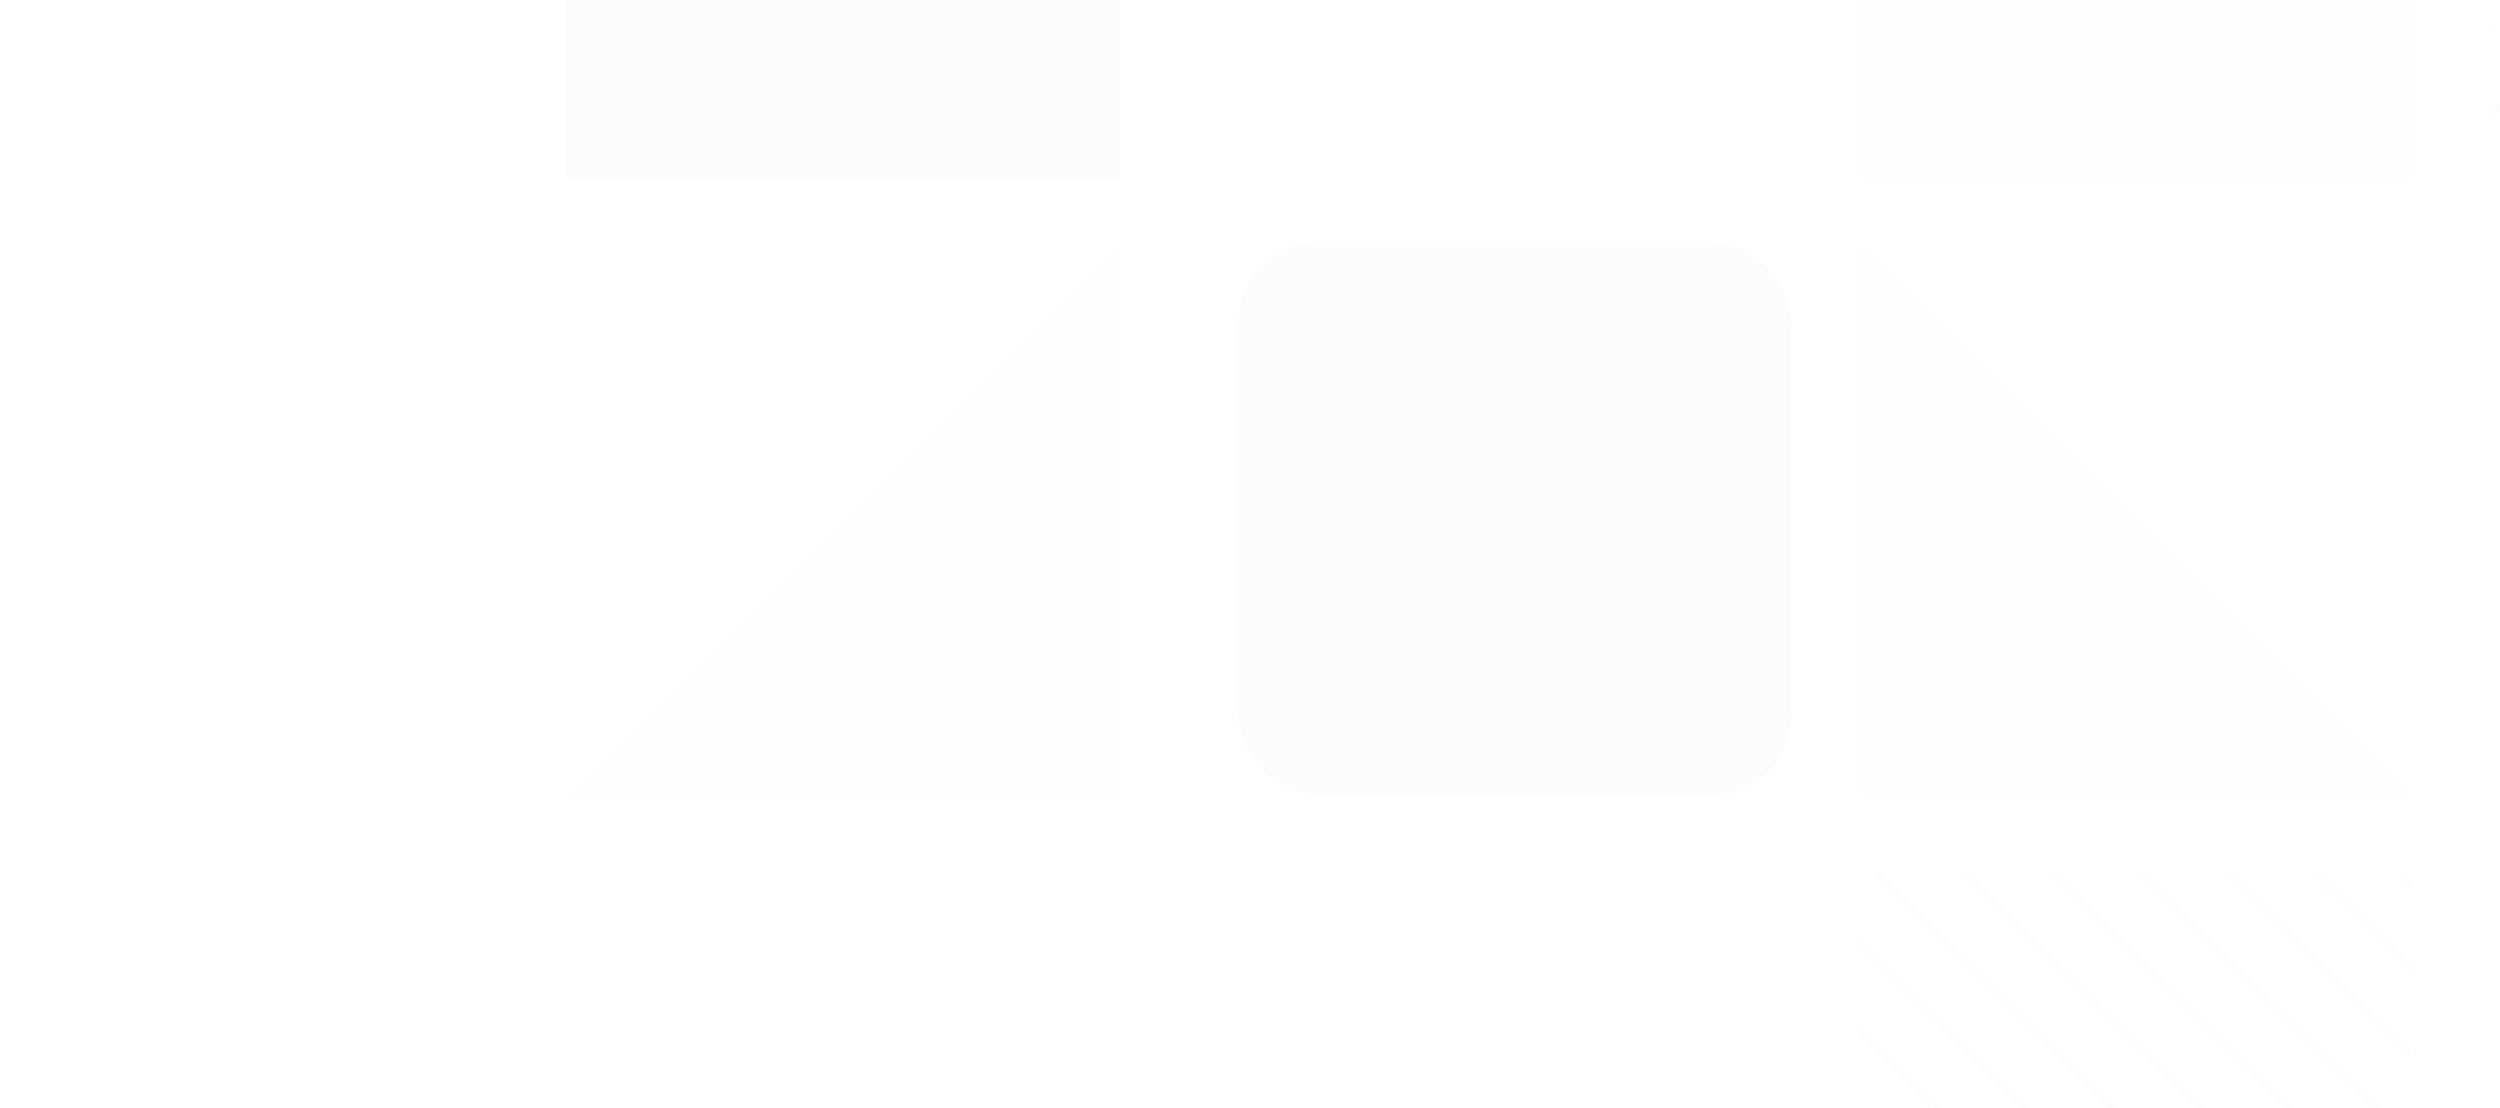 <svg xmlns="http://www.w3.org/2000/svg" xmlns:xlink="http://www.w3.org/1999/xlink" width="494" height="219" viewBox="0 0 494 219">
  <defs>
    <clipPath id="clip-path">
      <rect id="Mask" width="494" height="219" rx="8" fill="#212228"/>
    </clipPath>
    <clipPath id="clip-path-2">
      <rect id="Mask-2" data-name="Mask" width="108.654" height="109.325" transform="translate(0.417)" fill="none"/>
    </clipPath>
  </defs>
  <g id="Shapes" clip-path="url(#clip-path)">
    <g id="Shapes-2" data-name="Shapes" transform="translate(112 -74)" opacity="0.03" style="mix-blend-mode: luminosity;isolation: isolate">
      <rect id="Rectangle" width="109.36" height="109.325" transform="translate(255.473)" fill="#d8d8d8"/>
      <path id="Rectangle_Copy_5" data-name="Rectangle Copy 5" d="M0,0,109.36,109.325H0Z" transform="translate(255.473 121.87)" fill="#d8d8d8"/>
      <path id="Rectangle_Copy_7" data-name="Rectangle Copy 7" d="M0,0,109.36,109.325H0Z" transform="translate(500.189 244.636)" fill="#6f6d6d"/>
      <path id="Rectangle_Copy_6" data-name="Rectangle Copy 6" d="M0,0-109.36,109.325H0Z" transform="translate(109.36 121.87)" fill="#d8d8d8"/>
      <rect id="Rectangle_Copy_3" data-name="Rectangle Copy 3" width="109.36" height="109.325" fill="#9d9d9d"/>
      <g id="Path_3_Path_3_Copy_Path_3_Copy_2_Path_3_Copy_3_Path_3_Copy_4_Path_3_Copy_5_Path_3_Copy_6_Path_3_Copy_7_Path_3_Copy_8_Path_3_Copy_9_Path_3_Copy_10_Path_3_Copy_11_Path_3_Copy_12_Mask" data-name="Path 3 + Path 3 Copy + Path 3 Copy 2 + Path 3 Copy 3 + Path 3 Copy 4 + Path 3 Copy 5 + Path 3 Copy 6 + Path 3 Copy 7 + Path 3 Copy 8 + Path 3 Copy 9 + Path 3 Copy 10 + Path 3 Copy 11 + Path 3 Copy 12 Mask" transform="translate(379.176)">
        <rect id="Mask-4" data-name="Mask" width="108.654" height="109.325" transform="translate(0.417)" fill="none"/>
        <g id="Path_3_Path_3_Copy_Path_3_Copy_2_Path_3_Copy_3_Path_3_Copy_4_Path_3_Copy_5_Path_3_Copy_6_Path_3_Copy_7_Path_3_Copy_8_Path_3_Copy_9_Path_3_Copy_10_Path_3_Copy_11_Path_3_Copy_12_Mask-2" data-name="Path 3 + Path 3 Copy + Path 3 Copy 2 + Path 3 Copy 3 + Path 3 Copy 4 + Path 3 Copy 5 + Path 3 Copy 6 + Path 3 Copy 7 + Path 3 Copy 8 + Path 3 Copy 9 + Path 3 Copy 10 + Path 3 Copy 11 + Path 3 Copy 12 Mask" clip-path="url(#clip-path-2)">
          <path id="Path_3" data-name="Path 3" d="M129.363,0,0,132.025" transform="translate(-106.155 -13.666)" fill="none" stroke="#979797" stroke-miterlimit="10" stroke-width="1"/>
          <path id="Path_3_Copy" data-name="Path 3 Copy" d="M129.363,0,0,132.025" transform="translate(-87.865 -13.666)" fill="none" stroke="#979797" stroke-miterlimit="10" stroke-width="1"/>
          <path id="Path_3_Copy_2" data-name="Path 3 Copy 2" d="M129.363,0,0,132.025" transform="translate(-70.888 -13.666)" fill="none" stroke="#979797" stroke-miterlimit="10" stroke-width="1"/>
          <path id="Path_3_Copy_3" data-name="Path 3 Copy 3" d="M129.363,0,0,132.025" transform="translate(-53.91 -13.666)" fill="none" stroke="#979797" stroke-miterlimit="10" stroke-width="1"/>
          <path id="Path_3_Copy_4" data-name="Path 3 Copy 4" d="M129.363,0,0,132.025" transform="translate(-36.933 -13.666)" fill="none" stroke="#979797" stroke-miterlimit="10" stroke-width="1"/>
          <path id="Path_3_Copy_5" data-name="Path 3 Copy 5" d="M129.363,0,0,132.025" transform="translate(-19.956 -13.666)" fill="none" stroke="#979797" stroke-miterlimit="10" stroke-width="1"/>
          <path id="Path_3_Copy_6" data-name="Path 3 Copy 6" d="M129.363,0,0,132.025" transform="translate(-2.979 -13.666)" fill="none" stroke="#979797" stroke-miterlimit="10" stroke-width="1"/>
          <path id="Path_3_Copy_7" data-name="Path 3 Copy 7" d="M129.363,0,0,132.025" transform="translate(13.998 -13.666)" fill="none" stroke="#979797" stroke-miterlimit="10" stroke-width="1"/>
          <path id="Path_3_Copy_8" data-name="Path 3 Copy 8" d="M129.363,0,0,132.025" transform="translate(30.976 -13.666)" fill="none" stroke="#979797" stroke-miterlimit="10" stroke-width="1"/>
          <path id="Path_3_Copy_9" data-name="Path 3 Copy 9" d="M129.363,0,0,132.025" transform="translate(47.953 -13.666)" fill="none" stroke="#979797" stroke-miterlimit="10" stroke-width="1"/>
          <path id="Path_3_Copy_10" data-name="Path 3 Copy 10" d="M129.363,0,0,132.025" transform="translate(64.93 -13.666)" fill="none" stroke="#979797" stroke-miterlimit="10" stroke-width="1"/>
          <path id="Path_3_Copy_11" data-name="Path 3 Copy 11" d="M129.363,0,0,132.025" transform="translate(81.907 -13.666)" fill="none" stroke="#979797" stroke-miterlimit="10" stroke-width="1"/>
          <path id="Path_3_Copy_12" data-name="Path 3 Copy 12" d="M129.363,0,0,132.025" transform="translate(98.884 -13.666)" fill="none" stroke="#979797" stroke-miterlimit="10" stroke-width="1"/>
        </g>
      </g>
      <g id="Path_3_Path_3_Copy_Path_3_Copy_2_Path_3_Copy_3_Path_3_Copy_4_Path_3_Copy_5_Path_3_Copy_6_Path_3_Copy_7_Path_3_Copy_8_Path_3_Copy_9_Path_3_Copy_10_Path_3_Copy_11_Path_3_Copy_12_Mask_Copy" data-name="Path 3 + Path 3 Copy + Path 3 Copy 2 + Path 3 Copy 3 + Path 3 Copy 4 + Path 3 Copy 5 + Path 3 Copy 6 + Path 3 Copy 7 + Path 3 Copy 8 + Path 3 Copy 9 + Path 3 Copy 10 + Path 3 Copy 11 + Path 3 Copy 12 Mask Copy" transform="translate(255.043 356.219) rotate(-90)">
        <rect id="Mask-5" data-name="Mask" width="108.654" height="109.325" transform="translate(0.417)" fill="none"/>
        <g id="Path_3_Path_3_Copy_Path_3_Copy_2_Path_3_Copy_3_Path_3_Copy_4_Path_3_Copy_5_Path_3_Copy_6_Path_3_Copy_7_Path_3_Copy_8_Path_3_Copy_9_Path_3_Copy_10_Path_3_Copy_11_Path_3_Copy_12_Mask_Copy-2" data-name="Path 3 + Path 3 Copy + Path 3 Copy 2 + Path 3 Copy 3 + Path 3 Copy 4 + Path 3 Copy 5 + Path 3 Copy 6 + Path 3 Copy 7 + Path 3 Copy 8 + Path 3 Copy 9 + Path 3 Copy 10 + Path 3 Copy 11 + Path 3 Copy 12 Mask Copy" clip-path="url(#clip-path-2)">
          <path id="Path_3-2" data-name="Path 3" d="M129.363,0,0,132.025" transform="translate(-106.155 -13.666)" fill="none" stroke="#979797" stroke-miterlimit="10" stroke-width="1"/>
          <path id="Path_3_Copy-2" data-name="Path 3 Copy" d="M129.363,0,0,132.025" transform="translate(-87.865 -13.666)" fill="none" stroke="#979797" stroke-miterlimit="10" stroke-width="1"/>
          <path id="Path_3_Copy_2-2" data-name="Path 3 Copy 2" d="M129.363,0,0,132.025" transform="translate(-70.888 -13.666)" fill="none" stroke="#979797" stroke-miterlimit="10" stroke-width="1"/>
          <path id="Path_3_Copy_3-2" data-name="Path 3 Copy 3" d="M129.363,0,0,132.025" transform="translate(-53.91 -13.666)" fill="none" stroke="#979797" stroke-miterlimit="10" stroke-width="1"/>
          <path id="Path_3_Copy_4-2" data-name="Path 3 Copy 4" d="M129.363,0,0,132.025" transform="translate(-36.933 -13.666)" fill="none" stroke="#979797" stroke-miterlimit="10" stroke-width="1"/>
          <path id="Path_3_Copy_5-2" data-name="Path 3 Copy 5" d="M129.363,0,0,132.025" transform="translate(-19.956 -13.666)" fill="none" stroke="#979797" stroke-miterlimit="10" stroke-width="1"/>
          <path id="Path_3_Copy_6-2" data-name="Path 3 Copy 6" d="M129.363,0,0,132.025" transform="translate(-2.979 -13.666)" fill="none" stroke="#979797" stroke-miterlimit="10" stroke-width="1"/>
          <path id="Path_3_Copy_7-2" data-name="Path 3 Copy 7" d="M129.363,0,0,132.025" transform="translate(13.998 -13.666)" fill="none" stroke="#979797" stroke-miterlimit="10" stroke-width="1"/>
          <path id="Path_3_Copy_8-2" data-name="Path 3 Copy 8" d="M129.363,0,0,132.025" transform="translate(30.976 -13.666)" fill="none" stroke="#979797" stroke-miterlimit="10" stroke-width="1"/>
          <path id="Path_3_Copy_9-2" data-name="Path 3 Copy 9" d="M129.363,0,0,132.025" transform="translate(47.953 -13.666)" fill="none" stroke="#979797" stroke-miterlimit="10" stroke-width="1"/>
          <path id="Path_3_Copy_10-2" data-name="Path 3 Copy 10" d="M129.363,0,0,132.025" transform="translate(64.93 -13.666)" fill="none" stroke="#979797" stroke-miterlimit="10" stroke-width="1"/>
          <path id="Path_3_Copy_11-2" data-name="Path 3 Copy 11" d="M129.363,0,0,132.025" transform="translate(81.907 -13.666)" fill="none" stroke="#979797" stroke-miterlimit="10" stroke-width="1"/>
          <path id="Path_3_Copy_12-2" data-name="Path 3 Copy 12" d="M129.363,0,0,132.025" transform="translate(98.884 -13.666)" fill="none" stroke="#979797" stroke-miterlimit="10" stroke-width="1"/>
        </g>
      </g>
      <rect id="Rectangle_Copy_4" data-name="Rectangle Copy 4" width="109.36" height="109.325" rx="16" transform="translate(132.667 121.87)" fill="#9d9d9d"/>
      <path id="Rectangle_Copy_2" data-name="Rectangle Copy 2" d="M0,0H9.325a100,100,0,0,1,100,100v9.36a0,0,0,0,1,0,0H0a0,0,0,0,1,0,0V0A0,0,0,0,1,0,0Z" transform="translate(377.383 353.961) rotate(-90)" fill="#d8d8d8"/>
    </g>
  </g>
</svg>
